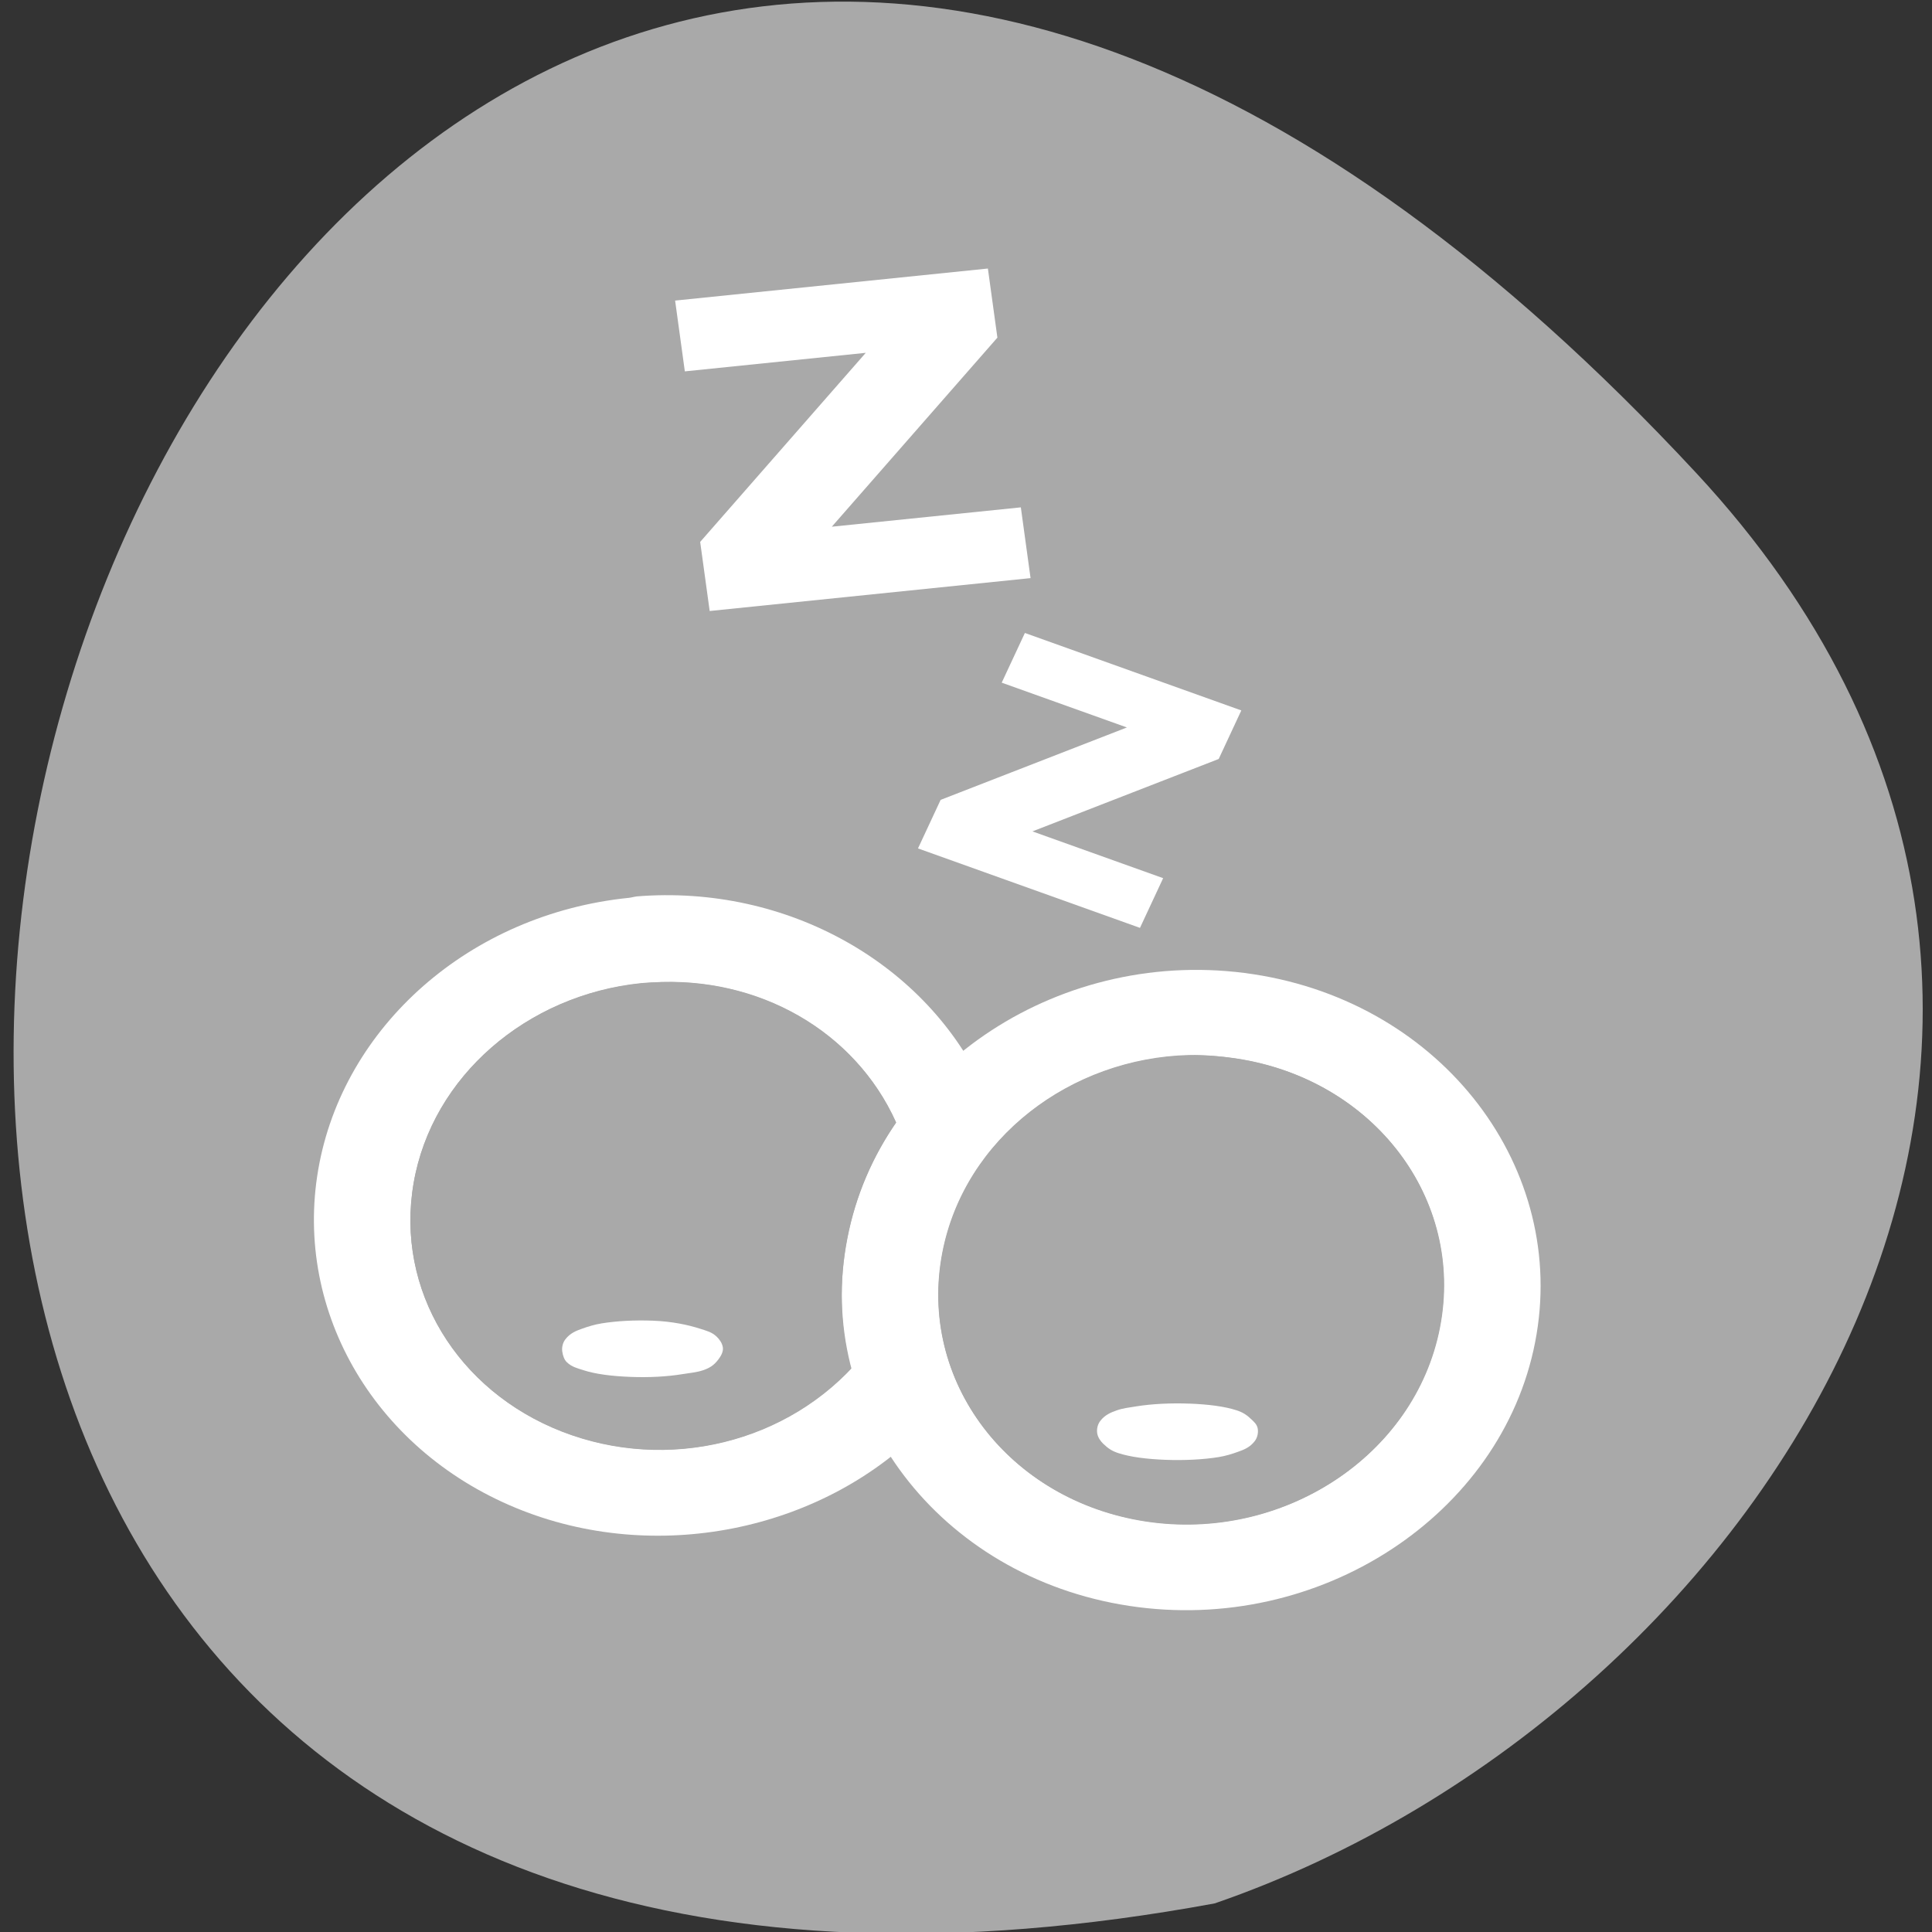 <svg xmlns="http://www.w3.org/2000/svg" viewBox="0 0 256 256"><rect x="0" y="0" width="256" height="256" fill="#333333" stroke="none"/><path d="m 224.7 62.61 c -210.75 -226.71 -343.53 241.2 -63.746 189.6 73.816 -25.452 131.42 -116.81 63.746 -189.6 z" style="fill:#a9a9a9;color:#000"/><g transform="matrix(3.558 0 0 3.142 16.13 34.639)"><g style="fill:#fff"><path d="m 33.635 15.669 l 8.06 3.267 l -0.842 2.047 l -6.937 3.054 l 4.868 1.973 l -0.863 2.096 l -8.267 -3.351 l 0.843 -2.047 l 6.937 -3.054 l -4.662 -1.889 l 0.863 -2.096"/><path d="m 20.606 1.652 l 11.651 -1.352 l 0.354 2.914 l -6.167 7.974 l 7.04 -0.816 l 0.362 2.984 l -11.95 1.387 l -0.354 -2.914 l 6.167 -7.974 l -6.738 0.782 l -0.362 -2.984"/><g style="fill-rule:evenodd"><path d="m 42.14 30.06 c -7.091 -1.223 -13.869 3.836 -15.12 11.12 -1.255 7.282 3.405 14.296 10.497 15.519 7.091 1.223 13.869 -3.836 15.12 -11.12 1.255 -7.282 -3.405 -14.296 -10.497 -15.519 z m -0.621 3.555 c 5.083 0.876 8.5 5.9 7.562 11.343 -0.938 5.443 -5.865 9.06 -10.948 8.183 c -5.083 -0.876 -8.5 -5.9 -7.562 -11.343 0.938 -5.443 5.865 -9.06 10.948 -8.183 z"/><path d="m 19.17 26.783 c -0.092 0.009 -0.19 0.046 -0.282 0.056 -5.92 0.681 -10.646 5.42 -11.569 11.456 -0.923 6.04 2.168 11.99 7.618 14.39 5.195 2.287 11.311 0.754 15.01 -3.612 -0.009 -0.016 0.008 -0.04 0 -0.056 -0.554 -1.08 -0.983 -2.265 -1.185 -3.499 -0.029 0.004 -0.084 -0.005 -0.113 0 -0.043 0.009 -0.127 0.045 -0.169 0.056 -0.042 0.013 -0.128 0.041 -0.169 0.056 -0.121 0.05 -0.286 0.149 -0.395 0.226 -0.012 0.009 -0.045 0.047 -0.056 0.056 -0.116 0.095 -0.246 0.212 -0.339 0.339 -2.681 3.599 -7.212 4.823 -11.12 3.104 -3.905 -1.719 -6.218 -5.997 -5.53 -10.497 0.688 -4.5 4.22 -7.92 8.465 -8.408 4.245 -0.488 8.167 2.039 9.65 6.264 0.011 0.029 0.044 0.085 0.056 0.113 0.013 0.028 0.042 0.086 0.056 0.113 0.015 0.026 0.041 0.087 0.056 0.113 0.041 0.062 0.122 0.17 0.169 0.226 0.01 0.011 0.046 0.046 0.056 0.056 0.01 0.01 0.046 0.046 0.056 0.056 0.011 0.01 0.046 0.047 0.056 0.056 0.056 0.047 0.165 0.13 0.226 0.169 0.025 0.015 0.088 0.042 0.113 0.056 0.026 0.013 0.087 0.044 0.113 0.056 0.026 0.011 0.086 0.046 0.113 0.056 0.554 -1.024 1.288 -1.966 2.088 -2.765 -0.007 -0.017 0.007 -0.039 0 -0.056 c -2.123 -5.326 -7.349 -8.705 -12.98 -8.183 z"/></g></g><g style="fill-rule:evenodd"><path d="m 19.75 30.406 c 3.959 -0.282 7.562 2.046 9.09 5.906 -0.888 1.453 -1.506 3.098 -1.813 4.875 -0.326 1.888 -0.284 3.744 0.125 5.5 -2.713 3.255 -7.01 4.303 -10.75 2.656 c -3.905 -1.719 -6.219 -5.969 -5.531 -10.469 c 0.688 -4.5 4.224 -7.949 8.469 -8.438 0.133 -0.015 0.274 -0.022 0.406 -0.031 z m 20 3.063 c 0.585 -0.016 1.186 0.054 1.781 0.156 5.083 0.876 8.501 5.9 7.563 11.344 -0.938 5.443 -5.885 9.03 -10.969 8.156 -5.083 -0.876 -8.501 -5.9 -7.563 -11.344 0.828 -4.806 4.779 -8.189 9.188 -8.313 z" style="fill:#a9a9a9"/><g style="fill:#fff;color:#000"><path d="m 19.793 44.672 c -0.701 -0.031 -1.358 0.011 -1.919 0.113 -0.28 0.051 -0.511 0.136 -0.734 0.226 -0.223 0.089 -0.445 0.189 -0.621 0.451 -0.088 0.131 -0.136 0.321 -0.113 0.508 0.023 0.187 0.077 0.35 0.169 0.451 0.184 0.203 0.395 0.256 0.621 0.339 0.451 0.165 1.048 0.251 1.749 0.282 0.701 0.031 1.358 -0.011 1.919 -0.113 0.28 -0.051 0.567 -0.08 0.79 -0.169 0.223 -0.089 0.389 -0.189 0.564 -0.451 0.088 -0.131 0.192 -0.321 0.169 -0.508 -0.023 -0.187 -0.133 -0.35 -0.226 -0.451 -0.184 -0.203 -0.395 -0.256 -0.621 -0.339 -0.451 -0.165 -1.048 -0.308 -1.749 -0.339 z"/><path d="m 39.77 48.17 c -0.701 -0.031 -1.414 0.011 -1.975 0.113 -0.28 0.051 -0.511 0.08 -0.734 0.169 -0.223 0.089 -0.445 0.189 -0.621 0.451 -0.088 0.131 -0.136 0.321 -0.113 0.508 0.023 0.187 0.133 0.35 0.226 0.451 0.184 0.203 0.339 0.313 0.564 0.395 0.451 0.165 1.048 0.251 1.749 0.282 0.701 0.031 1.414 -0.011 1.975 -0.113 0.28 -0.051 0.511 -0.136 0.734 -0.226 0.223 -0.089 0.445 -0.189 0.621 -0.451 0.088 -0.131 0.136 -0.321 0.113 -0.508 -0.023 -0.187 -0.133 -0.294 -0.226 -0.395 -0.184 -0.203 -0.339 -0.313 -0.564 -0.395 -0.451 -0.165 -1.048 -0.251 -1.749 -0.282 z"/></g></g></g></svg>